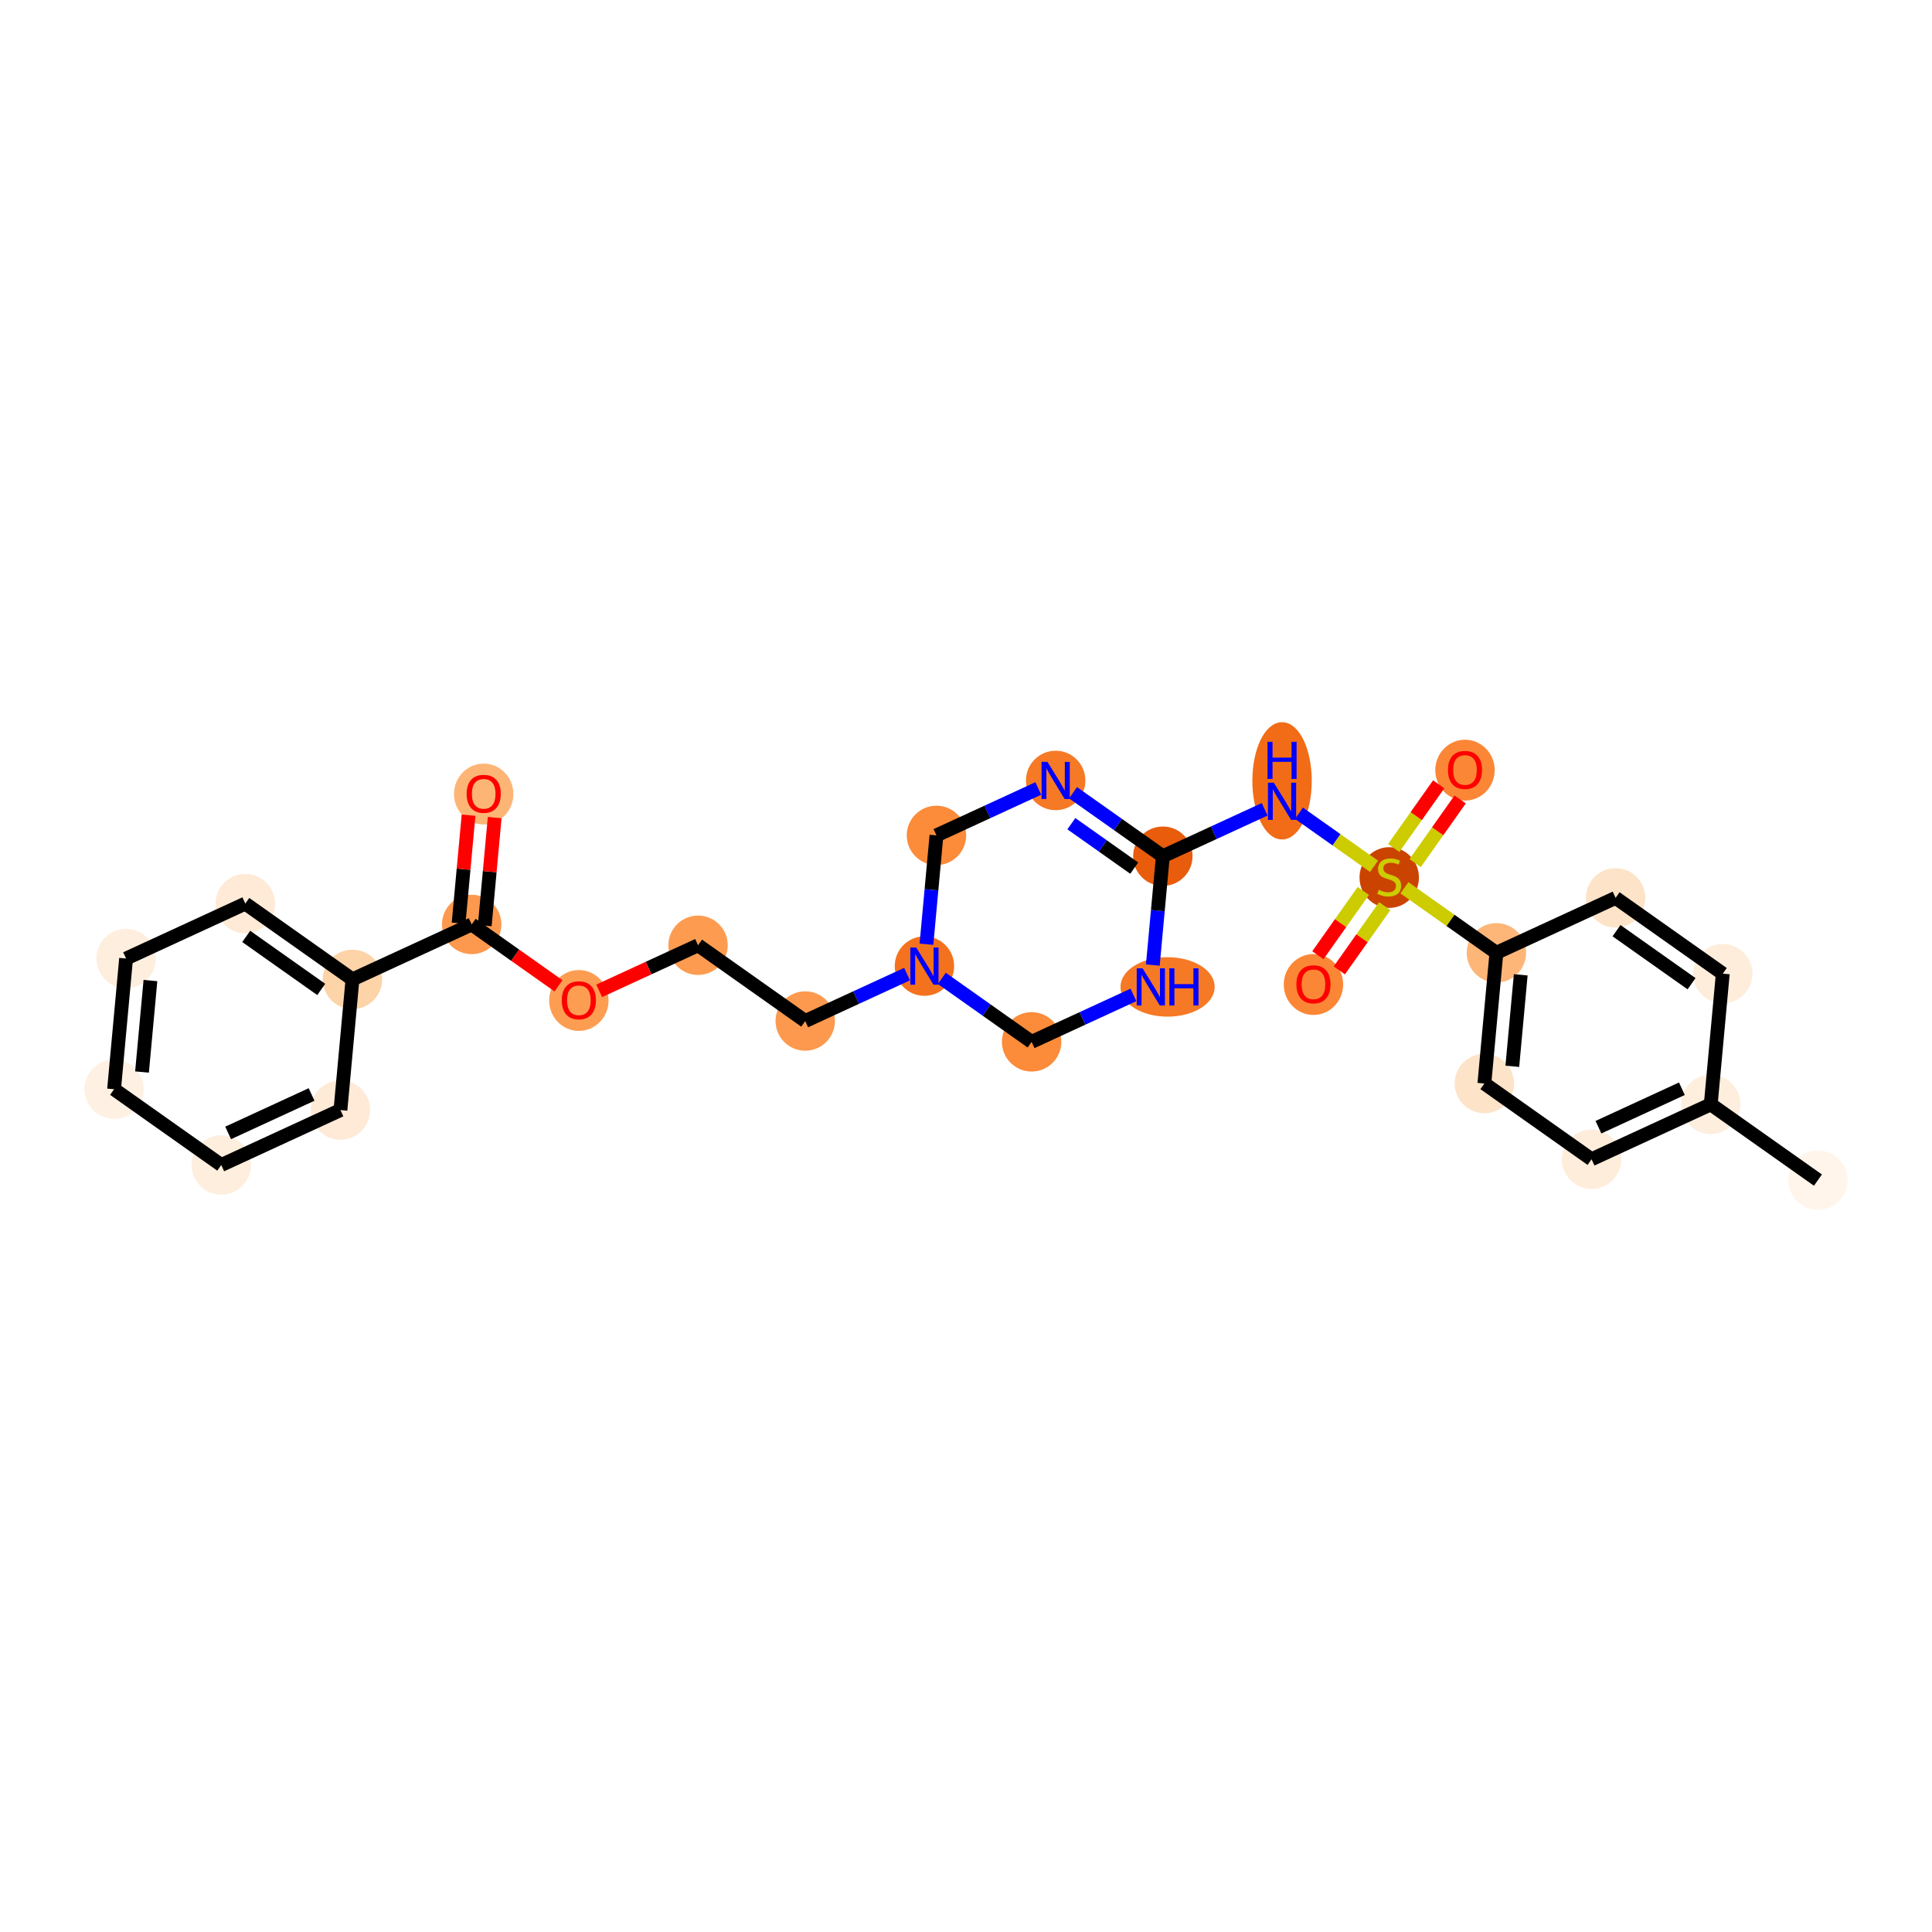 <?xml version='1.0' encoding='iso-8859-1'?>
<svg version='1.1' baseProfile='full'
              xmlns='http://www.w3.org/2000/svg'
                      xmlns:rdkit='http://www.rdkit.org/xml'
                      xmlns:xlink='http://www.w3.org/1999/xlink'
                  xml:space='preserve'
width='280px' height='280px' viewBox='0 0 280 280'>
<!-- END OF HEADER -->
<rect style='opacity:1.0;fill:#FFFFFF;stroke:none' width='280' height='280' x='0' y='0'> </rect>
<ellipse cx='263.468' cy='171.03' rx='3.804' ry='3.804'  style='fill:#FFF5EB;fill-rule:evenodd;stroke:#FFF5EB;stroke-width:1.0px;stroke-linecap:butt;stroke-linejoin:miter;stroke-opacity:1' />
<ellipse cx='247.935' cy='160.049' rx='3.804' ry='3.804'  style='fill:#FEEEDE;fill-rule:evenodd;stroke:#FEEEDE;stroke-width:1.0px;stroke-linecap:butt;stroke-linejoin:miter;stroke-opacity:1' />
<ellipse cx='230.66' cy='168.011' rx='3.804' ry='3.804'  style='fill:#FEEDDB;fill-rule:evenodd;stroke:#FEEDDB;stroke-width:1.0px;stroke-linecap:butt;stroke-linejoin:miter;stroke-opacity:1' />
<ellipse cx='215.127' cy='157.031' rx='3.804' ry='3.804'  style='fill:#FDE3C8;fill-rule:evenodd;stroke:#FDE3C8;stroke-width:1.0px;stroke-linecap:butt;stroke-linejoin:miter;stroke-opacity:1' />
<ellipse cx='216.869' cy='138.089' rx='3.804' ry='3.804'  style='fill:#FDB678;fill-rule:evenodd;stroke:#FDB678;stroke-width:1.0px;stroke-linecap:butt;stroke-linejoin:miter;stroke-opacity:1' />
<ellipse cx='201.337' cy='127.181' rx='3.804' ry='3.901'  style='fill:#CB4301;fill-rule:evenodd;stroke:#CB4301;stroke-width:1.0px;stroke-linecap:butt;stroke-linejoin:miter;stroke-opacity:1' />
<ellipse cx='212.317' cy='111.617' rx='3.804' ry='3.911'  style='fill:#FB8736;fill-rule:evenodd;stroke:#FB8736;stroke-width:1.0px;stroke-linecap:butt;stroke-linejoin:miter;stroke-opacity:1' />
<ellipse cx='190.356' cy='142.683' rx='3.804' ry='3.911'  style='fill:#FB8736;fill-rule:evenodd;stroke:#FB8736;stroke-width:1.0px;stroke-linecap:butt;stroke-linejoin:miter;stroke-opacity:1' />
<ellipse cx='185.804' cy='113.165' rx='3.804' ry='7.999'  style='fill:#F26C17;fill-rule:evenodd;stroke:#F26C17;stroke-width:1.0px;stroke-linecap:butt;stroke-linejoin:miter;stroke-opacity:1' />
<ellipse cx='168.528' cy='124.09' rx='3.804' ry='3.804'  style='fill:#E85C0C;fill-rule:evenodd;stroke:#E85C0C;stroke-width:1.0px;stroke-linecap:butt;stroke-linejoin:miter;stroke-opacity:1' />
<ellipse cx='152.995' cy='113.109' rx='3.804' ry='3.809'  style='fill:#F67925;fill-rule:evenodd;stroke:#F67925;stroke-width:1.0px;stroke-linecap:butt;stroke-linejoin:miter;stroke-opacity:1' />
<ellipse cx='135.719' cy='121.071' rx='3.804' ry='3.804'  style='fill:#FC8B3A;fill-rule:evenodd;stroke:#FC8B3A;stroke-width:1.0px;stroke-linecap:butt;stroke-linejoin:miter;stroke-opacity:1' />
<ellipse cx='133.976' cy='140.013' rx='3.804' ry='3.809'  style='fill:#F4721D;fill-rule:evenodd;stroke:#F4721D;stroke-width:1.0px;stroke-linecap:butt;stroke-linejoin:miter;stroke-opacity:1' />
<ellipse cx='116.701' cy='147.975' rx='3.804' ry='3.804'  style='fill:#FD994E;fill-rule:evenodd;stroke:#FD994E;stroke-width:1.0px;stroke-linecap:butt;stroke-linejoin:miter;stroke-opacity:1' />
<ellipse cx='101.168' cy='136.995' rx='3.804' ry='3.804'  style='fill:#FD9C51;fill-rule:evenodd;stroke:#FD9C51;stroke-width:1.0px;stroke-linecap:butt;stroke-linejoin:miter;stroke-opacity:1' />
<ellipse cx='83.892' cy='144.998' rx='3.804' ry='3.911'  style='fill:#FD9D52;fill-rule:evenodd;stroke:#FD9D52;stroke-width:1.0px;stroke-linecap:butt;stroke-linejoin:miter;stroke-opacity:1' />
<ellipse cx='68.359' cy='133.976' rx='3.804' ry='3.804'  style='fill:#FD994E;fill-rule:evenodd;stroke:#FD994E;stroke-width:1.0px;stroke-linecap:butt;stroke-linejoin:miter;stroke-opacity:1' />
<ellipse cx='70.102' cy='115.076' rx='3.804' ry='3.911'  style='fill:#FDB576;fill-rule:evenodd;stroke:#FDB576;stroke-width:1.0px;stroke-linecap:butt;stroke-linejoin:miter;stroke-opacity:1' />
<ellipse cx='51.083' cy='141.938' rx='3.804' ry='3.804'  style='fill:#FDD3A8;fill-rule:evenodd;stroke:#FDD3A8;stroke-width:1.0px;stroke-linecap:butt;stroke-linejoin:miter;stroke-opacity:1' />
<ellipse cx='35.55' cy='130.957' rx='3.804' ry='3.804'  style='fill:#FEEAD6;fill-rule:evenodd;stroke:#FEEAD6;stroke-width:1.0px;stroke-linecap:butt;stroke-linejoin:miter;stroke-opacity:1' />
<ellipse cx='18.274' cy='138.919' rx='3.804' ry='3.804'  style='fill:#FEEEDE;fill-rule:evenodd;stroke:#FEEEDE;stroke-width:1.0px;stroke-linecap:butt;stroke-linejoin:miter;stroke-opacity:1' />
<ellipse cx='16.532' cy='157.861' rx='3.804' ry='3.804'  style='fill:#FEF1E3;fill-rule:evenodd;stroke:#FEF1E3;stroke-width:1.0px;stroke-linecap:butt;stroke-linejoin:miter;stroke-opacity:1' />
<ellipse cx='32.065' cy='168.842' rx='3.804' ry='3.804'  style='fill:#FEEEDE;fill-rule:evenodd;stroke:#FEEEDE;stroke-width:1.0px;stroke-linecap:butt;stroke-linejoin:miter;stroke-opacity:1' />
<ellipse cx='49.34' cy='160.88' rx='3.804' ry='3.804'  style='fill:#FEEAD6;fill-rule:evenodd;stroke:#FEEAD6;stroke-width:1.0px;stroke-linecap:butt;stroke-linejoin:miter;stroke-opacity:1' />
<ellipse cx='149.509' cy='150.994' rx='3.804' ry='3.804'  style='fill:#FC8B3A;fill-rule:evenodd;stroke:#FC8B3A;stroke-width:1.0px;stroke-linecap:butt;stroke-linejoin:miter;stroke-opacity:1' />
<ellipse cx='169.216' cy='143.032' rx='6.327' ry='3.809'  style='fill:#F67925;fill-rule:evenodd;stroke:#F67925;stroke-width:1.0px;stroke-linecap:butt;stroke-linejoin:miter;stroke-opacity:1' />
<ellipse cx='234.145' cy='130.127' rx='3.804' ry='3.804'  style='fill:#FDE3C8;fill-rule:evenodd;stroke:#FDE3C8;stroke-width:1.0px;stroke-linecap:butt;stroke-linejoin:miter;stroke-opacity:1' />
<ellipse cx='249.678' cy='141.107' rx='3.804' ry='3.804'  style='fill:#FEEDDB;fill-rule:evenodd;stroke:#FEEDDB;stroke-width:1.0px;stroke-linecap:butt;stroke-linejoin:miter;stroke-opacity:1' />
<path class='bond-0 atom-0 atom-1' d='M 263.468,171.03 L 247.935,160.049' style='fill:none;fill-rule:evenodd;stroke:#000000;stroke-width:2.0px;stroke-linecap:butt;stroke-linejoin:miter;stroke-opacity:1' />
<path class='bond-1 atom-1 atom-2' d='M 247.935,160.049 L 230.66,168.011' style='fill:none;fill-rule:evenodd;stroke:#000000;stroke-width:2.0px;stroke-linecap:butt;stroke-linejoin:miter;stroke-opacity:1' />
<path class='bond-1 atom-1 atom-2' d='M 243.752,157.789 L 231.659,163.362' style='fill:none;fill-rule:evenodd;stroke:#000000;stroke-width:2.0px;stroke-linecap:butt;stroke-linejoin:miter;stroke-opacity:1' />
<path class='bond-27 atom-27 atom-1' d='M 249.678,141.107 L 247.935,160.049' style='fill:none;fill-rule:evenodd;stroke:#000000;stroke-width:2.0px;stroke-linecap:butt;stroke-linejoin:miter;stroke-opacity:1' />
<path class='bond-2 atom-2 atom-3' d='M 230.66,168.011 L 215.127,157.031' style='fill:none;fill-rule:evenodd;stroke:#000000;stroke-width:2.0px;stroke-linecap:butt;stroke-linejoin:miter;stroke-opacity:1' />
<path class='bond-3 atom-3 atom-4' d='M 215.127,157.031 L 216.869,138.089' style='fill:none;fill-rule:evenodd;stroke:#000000;stroke-width:2.0px;stroke-linecap:butt;stroke-linejoin:miter;stroke-opacity:1' />
<path class='bond-3 atom-3 atom-4' d='M 219.177,154.538 L 220.396,141.279' style='fill:none;fill-rule:evenodd;stroke:#000000;stroke-width:2.0px;stroke-linecap:butt;stroke-linejoin:miter;stroke-opacity:1' />
<path class='bond-4 atom-4 atom-5' d='M 216.869,138.089 L 210.204,133.377' style='fill:none;fill-rule:evenodd;stroke:#000000;stroke-width:2.0px;stroke-linecap:butt;stroke-linejoin:miter;stroke-opacity:1' />
<path class='bond-4 atom-4 atom-5' d='M 210.204,133.377 L 203.539,128.666' style='fill:none;fill-rule:evenodd;stroke:#CCCC00;stroke-width:2.0px;stroke-linecap:butt;stroke-linejoin:miter;stroke-opacity:1' />
<path class='bond-25 atom-4 atom-26' d='M 216.869,138.089 L 234.145,130.127' style='fill:none;fill-rule:evenodd;stroke:#000000;stroke-width:2.0px;stroke-linecap:butt;stroke-linejoin:miter;stroke-opacity:1' />
<path class='bond-5 atom-5 atom-6' d='M 205.093,125.09 L 208.355,120.476' style='fill:none;fill-rule:evenodd;stroke:#CCCC00;stroke-width:2.0px;stroke-linecap:butt;stroke-linejoin:miter;stroke-opacity:1' />
<path class='bond-5 atom-5 atom-6' d='M 208.355,120.476 L 211.617,115.861' style='fill:none;fill-rule:evenodd;stroke:#FF0000;stroke-width:2.0px;stroke-linecap:butt;stroke-linejoin:miter;stroke-opacity:1' />
<path class='bond-5 atom-5 atom-6' d='M 201.986,122.894 L 205.248,118.28' style='fill:none;fill-rule:evenodd;stroke:#CCCC00;stroke-width:2.0px;stroke-linecap:butt;stroke-linejoin:miter;stroke-opacity:1' />
<path class='bond-5 atom-5 atom-6' d='M 205.248,118.28 L 208.51,113.665' style='fill:none;fill-rule:evenodd;stroke:#FF0000;stroke-width:2.0px;stroke-linecap:butt;stroke-linejoin:miter;stroke-opacity:1' />
<path class='bond-6 atom-5 atom-7' d='M 197.58,129.126 L 194.289,133.783' style='fill:none;fill-rule:evenodd;stroke:#CCCC00;stroke-width:2.0px;stroke-linecap:butt;stroke-linejoin:miter;stroke-opacity:1' />
<path class='bond-6 atom-5 atom-7' d='M 194.289,133.783 L 190.997,138.439' style='fill:none;fill-rule:evenodd;stroke:#FF0000;stroke-width:2.0px;stroke-linecap:butt;stroke-linejoin:miter;stroke-opacity:1' />
<path class='bond-6 atom-5 atom-7' d='M 200.687,131.322 L 197.395,135.979' style='fill:none;fill-rule:evenodd;stroke:#CCCC00;stroke-width:2.0px;stroke-linecap:butt;stroke-linejoin:miter;stroke-opacity:1' />
<path class='bond-6 atom-5 atom-7' d='M 197.395,135.979 L 194.104,140.635' style='fill:none;fill-rule:evenodd;stroke:#FF0000;stroke-width:2.0px;stroke-linecap:butt;stroke-linejoin:miter;stroke-opacity:1' />
<path class='bond-7 atom-5 atom-8' d='M 199.134,125.551 L 193.694,121.706' style='fill:none;fill-rule:evenodd;stroke:#CCCC00;stroke-width:2.0px;stroke-linecap:butt;stroke-linejoin:miter;stroke-opacity:1' />
<path class='bond-7 atom-5 atom-8' d='M 193.694,121.706 L 188.255,117.861' style='fill:none;fill-rule:evenodd;stroke:#0000FF;stroke-width:2.0px;stroke-linecap:butt;stroke-linejoin:miter;stroke-opacity:1' />
<path class='bond-8 atom-8 atom-9' d='M 183.285,117.289 L 175.906,120.689' style='fill:none;fill-rule:evenodd;stroke:#0000FF;stroke-width:2.0px;stroke-linecap:butt;stroke-linejoin:miter;stroke-opacity:1' />
<path class='bond-8 atom-8 atom-9' d='M 175.906,120.689 L 168.528,124.09' style='fill:none;fill-rule:evenodd;stroke:#000000;stroke-width:2.0px;stroke-linecap:butt;stroke-linejoin:miter;stroke-opacity:1' />
<path class='bond-9 atom-9 atom-10' d='M 168.528,124.09 L 162.021,119.49' style='fill:none;fill-rule:evenodd;stroke:#000000;stroke-width:2.0px;stroke-linecap:butt;stroke-linejoin:miter;stroke-opacity:1' />
<path class='bond-9 atom-9 atom-10' d='M 162.021,119.49 L 155.513,114.89' style='fill:none;fill-rule:evenodd;stroke:#0000FF;stroke-width:2.0px;stroke-linecap:butt;stroke-linejoin:miter;stroke-opacity:1' />
<path class='bond-9 atom-9 atom-10' d='M 164.38,125.816 L 159.825,122.596' style='fill:none;fill-rule:evenodd;stroke:#000000;stroke-width:2.0px;stroke-linecap:butt;stroke-linejoin:miter;stroke-opacity:1' />
<path class='bond-9 atom-9 atom-10' d='M 159.825,122.596 L 155.269,119.376' style='fill:none;fill-rule:evenodd;stroke:#0000FF;stroke-width:2.0px;stroke-linecap:butt;stroke-linejoin:miter;stroke-opacity:1' />
<path class='bond-28 atom-25 atom-9' d='M 167.077,139.863 L 167.802,131.976' style='fill:none;fill-rule:evenodd;stroke:#0000FF;stroke-width:2.0px;stroke-linecap:butt;stroke-linejoin:miter;stroke-opacity:1' />
<path class='bond-28 atom-25 atom-9' d='M 167.802,131.976 L 168.528,124.09' style='fill:none;fill-rule:evenodd;stroke:#000000;stroke-width:2.0px;stroke-linecap:butt;stroke-linejoin:miter;stroke-opacity:1' />
<path class='bond-10 atom-10 atom-11' d='M 150.476,114.27 L 143.098,117.671' style='fill:none;fill-rule:evenodd;stroke:#0000FF;stroke-width:2.0px;stroke-linecap:butt;stroke-linejoin:miter;stroke-opacity:1' />
<path class='bond-10 atom-10 atom-11' d='M 143.098,117.671 L 135.719,121.071' style='fill:none;fill-rule:evenodd;stroke:#000000;stroke-width:2.0px;stroke-linecap:butt;stroke-linejoin:miter;stroke-opacity:1' />
<path class='bond-11 atom-11 atom-12' d='M 135.719,121.071 L 134.994,128.958' style='fill:none;fill-rule:evenodd;stroke:#000000;stroke-width:2.0px;stroke-linecap:butt;stroke-linejoin:miter;stroke-opacity:1' />
<path class='bond-11 atom-11 atom-12' d='M 134.994,128.958 L 134.268,136.844' style='fill:none;fill-rule:evenodd;stroke:#0000FF;stroke-width:2.0px;stroke-linecap:butt;stroke-linejoin:miter;stroke-opacity:1' />
<path class='bond-12 atom-12 atom-13' d='M 131.458,141.174 L 124.079,144.574' style='fill:none;fill-rule:evenodd;stroke:#0000FF;stroke-width:2.0px;stroke-linecap:butt;stroke-linejoin:miter;stroke-opacity:1' />
<path class='bond-12 atom-12 atom-13' d='M 124.079,144.574 L 116.701,147.975' style='fill:none;fill-rule:evenodd;stroke:#000000;stroke-width:2.0px;stroke-linecap:butt;stroke-linejoin:miter;stroke-opacity:1' />
<path class='bond-23 atom-12 atom-24' d='M 136.495,141.794 L 143.002,146.394' style='fill:none;fill-rule:evenodd;stroke:#0000FF;stroke-width:2.0px;stroke-linecap:butt;stroke-linejoin:miter;stroke-opacity:1' />
<path class='bond-23 atom-12 atom-24' d='M 143.002,146.394 L 149.509,150.994' style='fill:none;fill-rule:evenodd;stroke:#000000;stroke-width:2.0px;stroke-linecap:butt;stroke-linejoin:miter;stroke-opacity:1' />
<path class='bond-13 atom-13 atom-14' d='M 116.701,147.975 L 101.168,136.995' style='fill:none;fill-rule:evenodd;stroke:#000000;stroke-width:2.0px;stroke-linecap:butt;stroke-linejoin:miter;stroke-opacity:1' />
<path class='bond-14 atom-14 atom-15' d='M 101.168,136.995 L 94.004,140.296' style='fill:none;fill-rule:evenodd;stroke:#000000;stroke-width:2.0px;stroke-linecap:butt;stroke-linejoin:miter;stroke-opacity:1' />
<path class='bond-14 atom-14 atom-15' d='M 94.004,140.296 L 86.84,143.598' style='fill:none;fill-rule:evenodd;stroke:#FF0000;stroke-width:2.0px;stroke-linecap:butt;stroke-linejoin:miter;stroke-opacity:1' />
<path class='bond-15 atom-15 atom-16' d='M 80.944,142.872 L 74.651,138.424' style='fill:none;fill-rule:evenodd;stroke:#FF0000;stroke-width:2.0px;stroke-linecap:butt;stroke-linejoin:miter;stroke-opacity:1' />
<path class='bond-15 atom-15 atom-16' d='M 74.651,138.424 L 68.359,133.976' style='fill:none;fill-rule:evenodd;stroke:#000000;stroke-width:2.0px;stroke-linecap:butt;stroke-linejoin:miter;stroke-opacity:1' />
<path class='bond-16 atom-16 atom-17' d='M 70.253,134.15 L 70.974,126.321' style='fill:none;fill-rule:evenodd;stroke:#000000;stroke-width:2.0px;stroke-linecap:butt;stroke-linejoin:miter;stroke-opacity:1' />
<path class='bond-16 atom-16 atom-17' d='M 70.974,126.321 L 71.694,118.491' style='fill:none;fill-rule:evenodd;stroke:#FF0000;stroke-width:2.0px;stroke-linecap:butt;stroke-linejoin:miter;stroke-opacity:1' />
<path class='bond-16 atom-16 atom-17' d='M 66.465,133.802 L 67.185,125.972' style='fill:none;fill-rule:evenodd;stroke:#000000;stroke-width:2.0px;stroke-linecap:butt;stroke-linejoin:miter;stroke-opacity:1' />
<path class='bond-16 atom-16 atom-17' d='M 67.185,125.972 L 67.906,118.143' style='fill:none;fill-rule:evenodd;stroke:#FF0000;stroke-width:2.0px;stroke-linecap:butt;stroke-linejoin:miter;stroke-opacity:1' />
<path class='bond-17 atom-16 atom-18' d='M 68.359,133.976 L 51.083,141.938' style='fill:none;fill-rule:evenodd;stroke:#000000;stroke-width:2.0px;stroke-linecap:butt;stroke-linejoin:miter;stroke-opacity:1' />
<path class='bond-18 atom-18 atom-19' d='M 51.083,141.938 L 35.55,130.957' style='fill:none;fill-rule:evenodd;stroke:#000000;stroke-width:2.0px;stroke-linecap:butt;stroke-linejoin:miter;stroke-opacity:1' />
<path class='bond-18 atom-18 atom-19' d='M 46.557,143.397 L 35.684,135.711' style='fill:none;fill-rule:evenodd;stroke:#000000;stroke-width:2.0px;stroke-linecap:butt;stroke-linejoin:miter;stroke-opacity:1' />
<path class='bond-29 atom-23 atom-18' d='M 49.34,160.88 L 51.083,141.938' style='fill:none;fill-rule:evenodd;stroke:#000000;stroke-width:2.0px;stroke-linecap:butt;stroke-linejoin:miter;stroke-opacity:1' />
<path class='bond-19 atom-19 atom-20' d='M 35.55,130.957 L 18.274,138.919' style='fill:none;fill-rule:evenodd;stroke:#000000;stroke-width:2.0px;stroke-linecap:butt;stroke-linejoin:miter;stroke-opacity:1' />
<path class='bond-20 atom-20 atom-21' d='M 18.274,138.919 L 16.532,157.861' style='fill:none;fill-rule:evenodd;stroke:#000000;stroke-width:2.0px;stroke-linecap:butt;stroke-linejoin:miter;stroke-opacity:1' />
<path class='bond-20 atom-20 atom-21' d='M 21.802,142.109 L 20.581,155.368' style='fill:none;fill-rule:evenodd;stroke:#000000;stroke-width:2.0px;stroke-linecap:butt;stroke-linejoin:miter;stroke-opacity:1' />
<path class='bond-21 atom-21 atom-22' d='M 16.532,157.861 L 32.065,168.842' style='fill:none;fill-rule:evenodd;stroke:#000000;stroke-width:2.0px;stroke-linecap:butt;stroke-linejoin:miter;stroke-opacity:1' />
<path class='bond-22 atom-22 atom-23' d='M 32.065,168.842 L 49.34,160.88' style='fill:none;fill-rule:evenodd;stroke:#000000;stroke-width:2.0px;stroke-linecap:butt;stroke-linejoin:miter;stroke-opacity:1' />
<path class='bond-22 atom-22 atom-23' d='M 33.064,164.192 L 45.157,158.619' style='fill:none;fill-rule:evenodd;stroke:#000000;stroke-width:2.0px;stroke-linecap:butt;stroke-linejoin:miter;stroke-opacity:1' />
<path class='bond-24 atom-24 atom-25' d='M 149.509,150.994 L 156.888,147.593' style='fill:none;fill-rule:evenodd;stroke:#000000;stroke-width:2.0px;stroke-linecap:butt;stroke-linejoin:miter;stroke-opacity:1' />
<path class='bond-24 atom-24 atom-25' d='M 156.888,147.593 L 164.266,144.193' style='fill:none;fill-rule:evenodd;stroke:#0000FF;stroke-width:2.0px;stroke-linecap:butt;stroke-linejoin:miter;stroke-opacity:1' />
<path class='bond-26 atom-26 atom-27' d='M 234.145,130.127 L 249.678,141.107' style='fill:none;fill-rule:evenodd;stroke:#000000;stroke-width:2.0px;stroke-linecap:butt;stroke-linejoin:miter;stroke-opacity:1' />
<path class='bond-26 atom-26 atom-27' d='M 234.279,134.881 L 245.152,142.567' style='fill:none;fill-rule:evenodd;stroke:#000000;stroke-width:2.0px;stroke-linecap:butt;stroke-linejoin:miter;stroke-opacity:1' />
<path  class='atom-5' d='M 199.815 128.957
Q 199.876 128.98, 200.127 129.087
Q 200.378 129.193, 200.652 129.262
Q 200.933 129.323, 201.207 129.323
Q 201.717 129.323, 202.014 129.079
Q 202.31 128.828, 202.31 128.394
Q 202.31 128.098, 202.158 127.915
Q 202.014 127.732, 201.785 127.633
Q 201.557 127.534, 201.177 127.42
Q 200.697 127.276, 200.408 127.139
Q 200.127 127.002, 199.921 126.713
Q 199.723 126.424, 199.723 125.937
Q 199.723 125.259, 200.18 124.841
Q 200.644 124.422, 201.557 124.422
Q 202.181 124.422, 202.889 124.719
L 202.714 125.305
Q 202.067 125.039, 201.58 125.039
Q 201.055 125.039, 200.766 125.259
Q 200.477 125.472, 200.484 125.845
Q 200.484 126.134, 200.629 126.309
Q 200.781 126.484, 200.994 126.583
Q 201.215 126.682, 201.58 126.796
Q 202.067 126.949, 202.356 127.101
Q 202.645 127.253, 202.851 127.565
Q 203.064 127.869, 203.064 128.394
Q 203.064 129.14, 202.562 129.543
Q 202.067 129.939, 201.238 129.939
Q 200.758 129.939, 200.393 129.832
Q 200.035 129.733, 199.609 129.558
L 199.815 128.957
' fill='#CCCC00'/>
<path  class='atom-6' d='M 209.844 111.591
Q 209.844 110.297, 210.483 109.574
Q 211.122 108.851, 212.317 108.851
Q 213.511 108.851, 214.151 109.574
Q 214.79 110.297, 214.79 111.591
Q 214.79 112.899, 214.143 113.645
Q 213.496 114.383, 212.317 114.383
Q 211.13 114.383, 210.483 113.645
Q 209.844 112.907, 209.844 111.591
M 212.317 113.774
Q 213.139 113.774, 213.58 113.227
Q 214.029 112.671, 214.029 111.591
Q 214.029 110.533, 213.58 110
Q 213.139 109.46, 212.317 109.46
Q 211.495 109.46, 211.046 109.993
Q 210.605 110.525, 210.605 111.591
Q 210.605 112.679, 211.046 113.227
Q 211.495 113.774, 212.317 113.774
' fill='#FF0000'/>
<path  class='atom-7' d='M 187.883 142.657
Q 187.883 141.363, 188.522 140.64
Q 189.162 139.917, 190.356 139.917
Q 191.551 139.917, 192.19 140.64
Q 192.829 141.363, 192.829 142.657
Q 192.829 143.965, 192.182 144.711
Q 191.536 145.449, 190.356 145.449
Q 189.169 145.449, 188.522 144.711
Q 187.883 143.973, 187.883 142.657
M 190.356 144.84
Q 191.178 144.84, 191.619 144.292
Q 192.068 143.737, 192.068 142.657
Q 192.068 141.599, 191.619 141.066
Q 191.178 140.526, 190.356 140.526
Q 189.534 140.526, 189.085 141.059
Q 188.644 141.591, 188.644 142.657
Q 188.644 143.745, 189.085 144.292
Q 189.534 144.84, 190.356 144.84
' fill='#FF0000'/>
<path  class='atom-8' d='M 184.613 113.434
L 186.378 116.288
Q 186.553 116.569, 186.835 117.079
Q 187.116 117.589, 187.131 117.619
L 187.131 113.434
L 187.847 113.434
L 187.847 118.822
L 187.108 118.822
L 185.214 115.702
Q 184.993 115.337, 184.757 114.918
Q 184.529 114.5, 184.461 114.37
L 184.461 118.822
L 183.761 118.822
L 183.761 113.434
L 184.613 113.434
' fill='#0000FF'/>
<path  class='atom-8' d='M 183.696 107.509
L 184.426 107.509
L 184.426 109.799
L 187.181 109.799
L 187.181 107.509
L 187.911 107.509
L 187.911 112.896
L 187.181 112.896
L 187.181 110.408
L 184.426 110.408
L 184.426 112.896
L 183.696 112.896
L 183.696 107.509
' fill='#0000FF'/>
<path  class='atom-10' d='M 151.804 110.416
L 153.569 113.269
Q 153.744 113.551, 154.026 114.06
Q 154.307 114.57, 154.323 114.601
L 154.323 110.416
L 155.038 110.416
L 155.038 115.803
L 154.3 115.803
L 152.405 112.683
Q 152.185 112.318, 151.949 111.9
Q 151.72 111.481, 151.652 111.352
L 151.652 115.803
L 150.952 115.803
L 150.952 110.416
L 151.804 110.416
' fill='#0000FF'/>
<path  class='atom-12' d='M 132.786 137.32
L 134.551 140.173
Q 134.726 140.455, 135.007 140.964
Q 135.289 141.474, 135.304 141.505
L 135.304 137.32
L 136.019 137.32
L 136.019 142.707
L 135.281 142.707
L 133.387 139.587
Q 133.166 139.222, 132.93 138.803
Q 132.702 138.385, 132.633 138.256
L 132.633 142.707
L 131.933 142.707
L 131.933 137.32
L 132.786 137.32
' fill='#0000FF'/>
<path  class='atom-15' d='M 81.419 144.972
Q 81.419 143.678, 82.058 142.955
Q 82.697 142.232, 83.892 142.232
Q 85.087 142.232, 85.726 142.955
Q 86.365 143.678, 86.365 144.972
Q 86.365 146.28, 85.718 147.026
Q 85.071 147.764, 83.892 147.764
Q 82.705 147.764, 82.058 147.026
Q 81.419 146.288, 81.419 144.972
M 83.892 147.155
Q 84.714 147.155, 85.155 146.607
Q 85.604 146.052, 85.604 144.972
Q 85.604 143.914, 85.155 143.381
Q 84.714 142.841, 83.892 142.841
Q 83.07 142.841, 82.621 143.374
Q 82.18 143.906, 82.18 144.972
Q 82.18 146.06, 82.621 146.607
Q 83.07 147.155, 83.892 147.155
' fill='#FF0000'/>
<path  class='atom-17' d='M 67.629 115.049
Q 67.629 113.756, 68.268 113.033
Q 68.907 112.31, 70.102 112.31
Q 71.296 112.31, 71.936 113.033
Q 72.575 113.756, 72.575 115.049
Q 72.575 116.358, 71.928 117.103
Q 71.281 117.842, 70.102 117.842
Q 68.915 117.842, 68.268 117.103
Q 67.629 116.365, 67.629 115.049
M 70.102 117.233
Q 70.924 117.233, 71.365 116.685
Q 71.814 116.13, 71.814 115.049
Q 71.814 113.991, 71.365 113.459
Q 70.924 112.919, 70.102 112.919
Q 69.28 112.919, 68.831 113.451
Q 68.39 113.984, 68.39 115.049
Q 68.39 116.137, 68.831 116.685
Q 69.28 117.233, 70.102 117.233
' fill='#FF0000'/>
<path  class='atom-25' d='M 165.594 140.338
L 167.359 143.192
Q 167.534 143.473, 167.816 143.983
Q 168.098 144.493, 168.113 144.523
L 168.113 140.338
L 168.828 140.338
L 168.828 145.725
L 168.09 145.725
L 166.195 142.606
Q 165.975 142.241, 165.739 141.822
Q 165.511 141.404, 165.442 141.274
L 165.442 145.725
L 164.742 145.725
L 164.742 140.338
L 165.594 140.338
' fill='#0000FF'/>
<path  class='atom-25' d='M 169.475 140.338
L 170.205 140.338
L 170.205 142.629
L 172.96 142.629
L 172.96 140.338
L 173.69 140.338
L 173.69 145.725
L 172.96 145.725
L 172.96 143.237
L 170.205 143.237
L 170.205 145.725
L 169.475 145.725
L 169.475 140.338
' fill='#0000FF'/>
</svg>
